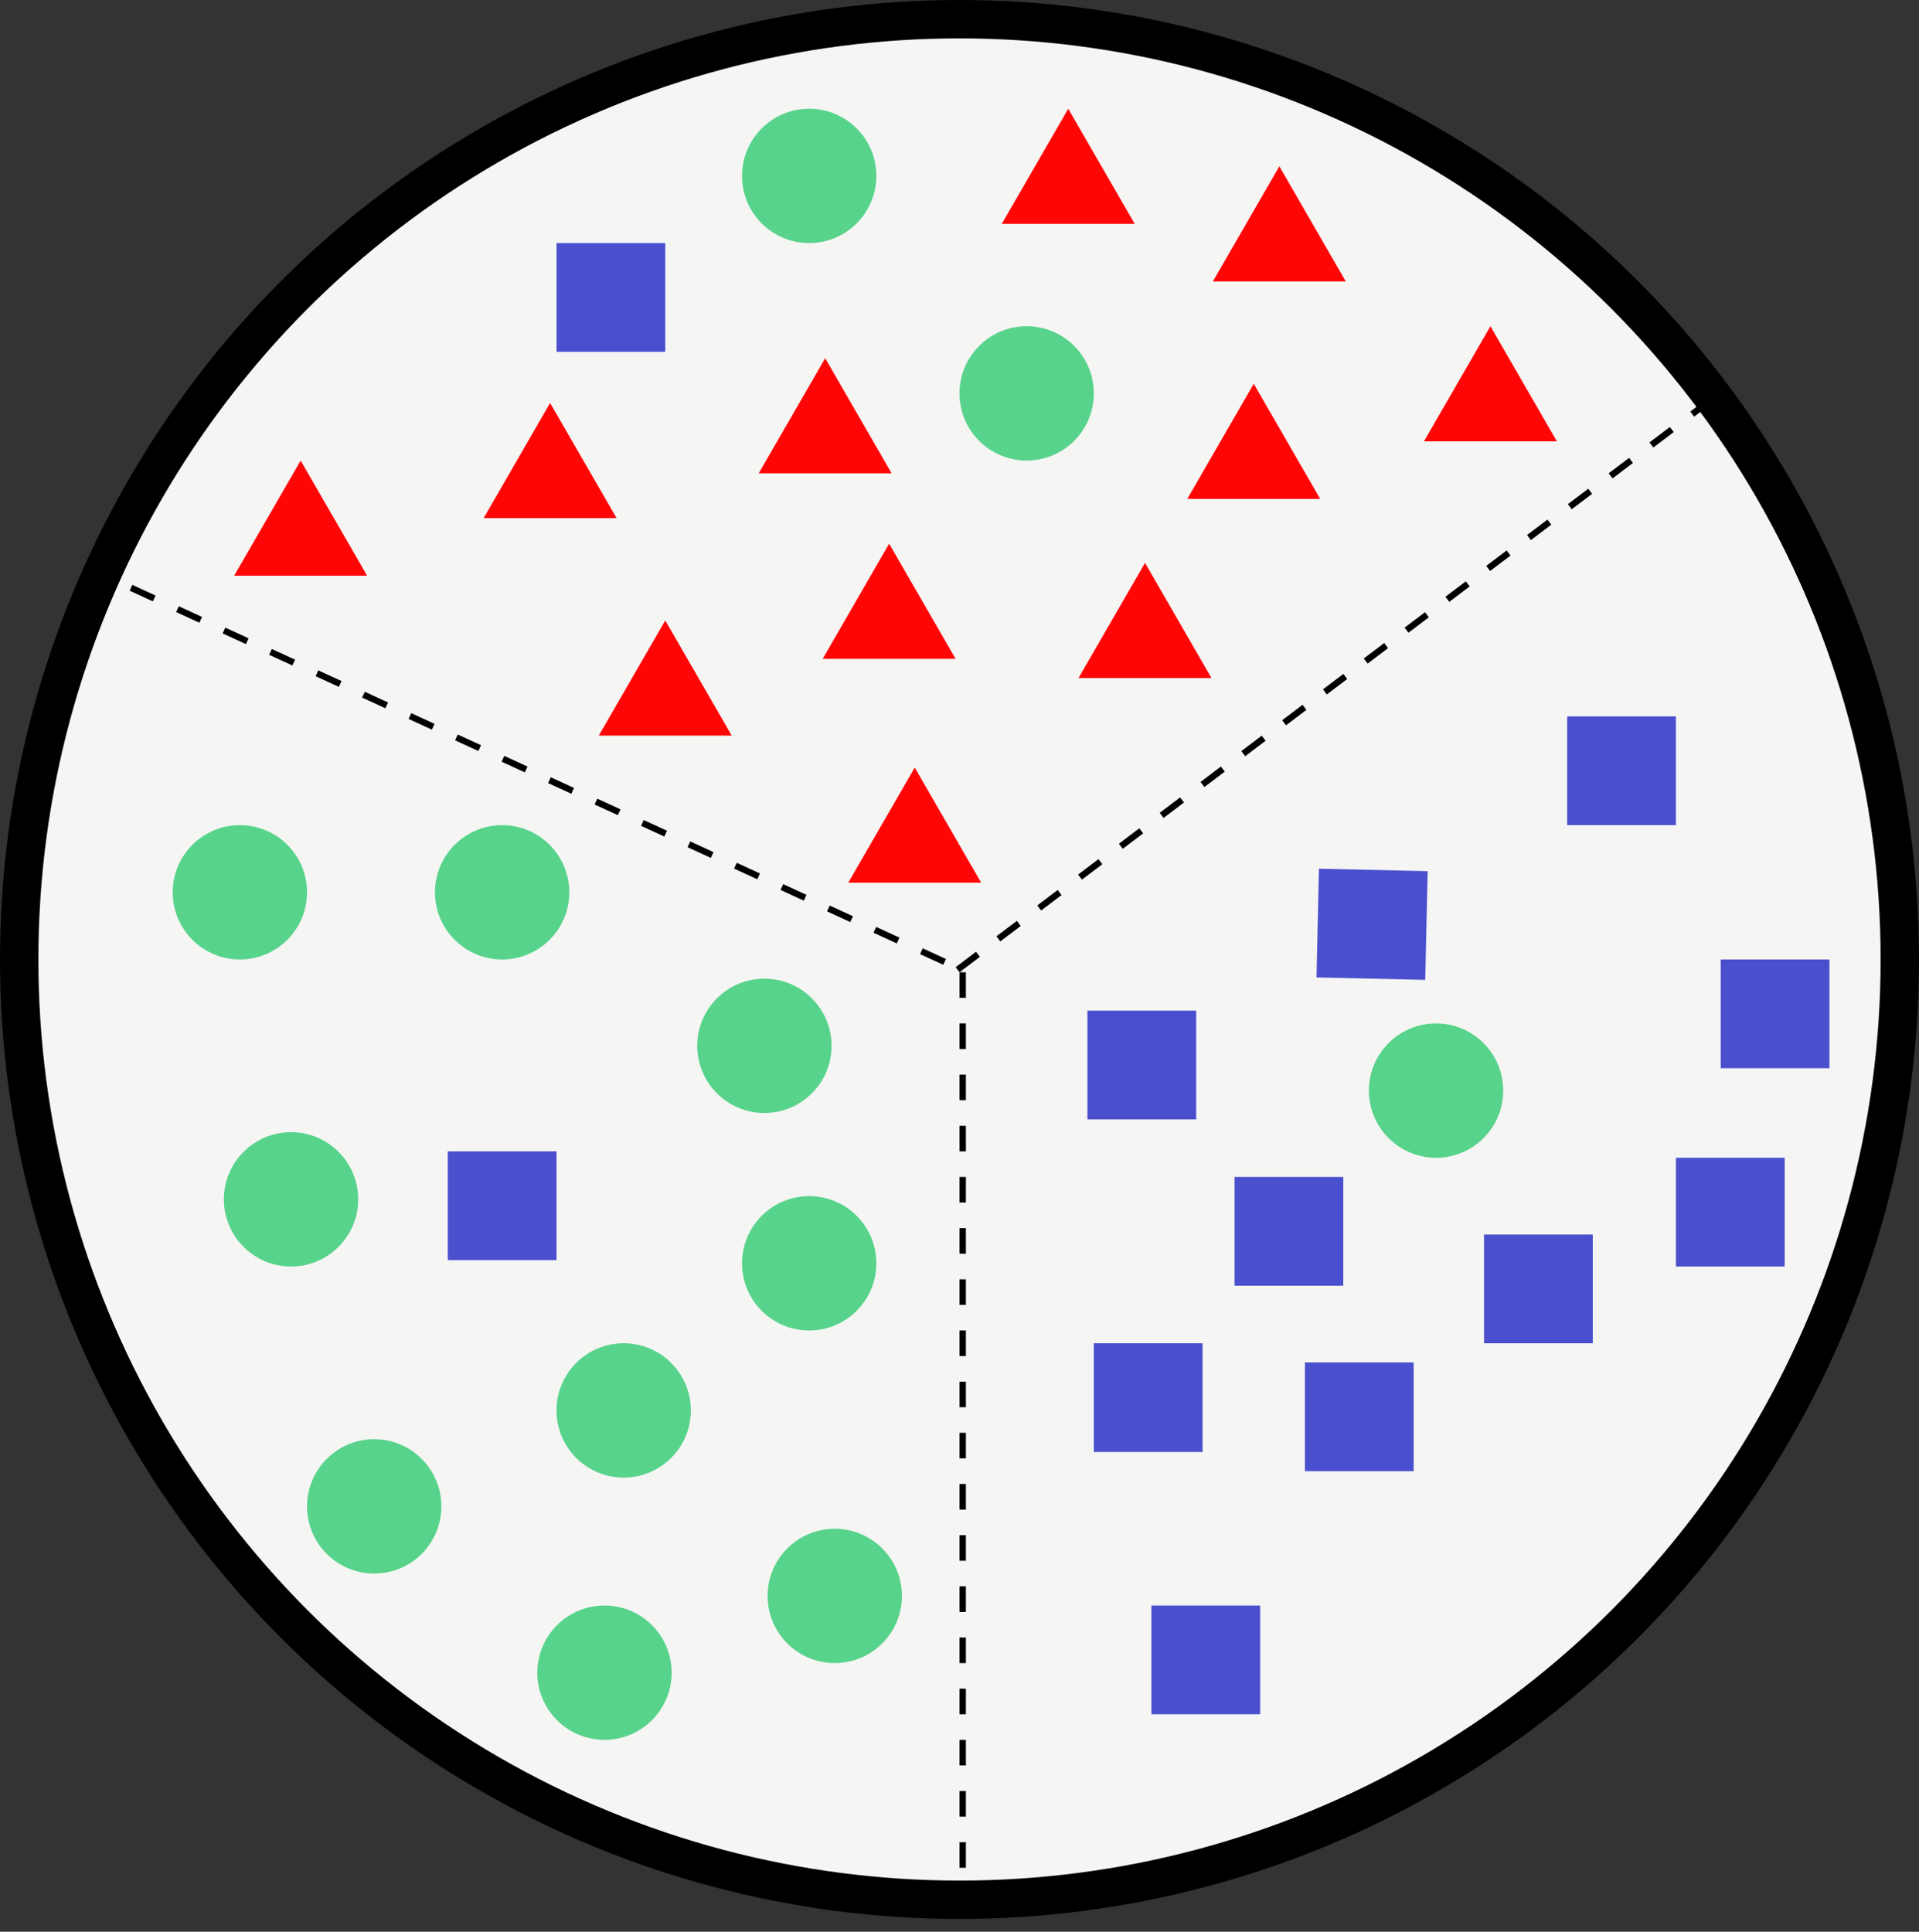 <svg viewBox="0 0 300 302" fill="none" xmlns="http://www.w3.org/2000/svg">
<rect x="0" y="0" width="300" height="302" fill="#333333" stroke="none"/>
<circle cx="150" cy="150" r="147" fill="#F5F5F4" stroke="black" stroke-width="6"/>
<circle cx="97.5" cy="220.5" r="10.5" fill="#58D38B"/>
<circle cx="94.5" cy="261.5" r="10.5" fill="#58D38B"/>
<circle cx="119.5" cy="163.5" r="10.5" fill="#58D38B"/>
<circle cx="160.5" cy="61.5" r="10.5" fill="#58D38B"/>
<circle cx="130.5" cy="249.5" r="10.5" fill="#58D38B"/>
<circle cx="224.5" cy="170.5" r="10.5" fill="#58D38B"/>
<circle cx="126.5" cy="197.5" r="10.5" fill="#58D38B"/>
<circle cx="58.5" cy="235.5" r="10.5" fill="#58D38B"/>
<circle cx="78.5" cy="139.5" r="10.5" fill="#58D38B"/>
<circle cx="37.5" cy="139.5" r="10.5" fill="#58D38B"/>
<circle cx="45.5" cy="187.5" r="10.5" fill="#58D38B"/>
<circle cx="126.5" cy="27.5" r="10.5" fill="#58D38B"/>
<rect x="206.193" y="135.812" width="17" height="17" transform="rotate(1.283 206.193 135.812)" fill="#4A4FCE"/>
<rect x="245" y="112" width="17" height="17" fill="#4A4FCE"/>
<rect x="193" y="184" width="17" height="17" fill="#4A4FCE"/>
<rect x="170" y="158" width="17" height="17" fill="#4A4FCE"/>
<rect x="204" y="213" width="17" height="17" fill="#4A4FCE"/>
<rect x="171" y="210" width="17" height="17" fill="#4A4FCE"/>
<rect x="180" y="251" width="17" height="17" fill="#4A4FCE"/>
<rect x="87" y="38" width="17" height="17" fill="#4A4FCE"/>
<rect x="269" y="150" width="17" height="17" fill="#4A4FCE"/>
<rect x="262" y="181" width="17" height="17" fill="#4A4FCE"/>
<rect x="232" y="193" width="17" height="17" fill="#4A4FCE"/>
<rect x="70" y="180" width="17" height="17" fill="#4A4FCE"/>
<line x1="13.209" y1="88.546" x2="150.209" y2="151.546" stroke="black" stroke-dasharray="4 4"/>
<line x1="149.698" y1="151.601" x2="268.698" y2="61.601" stroke="black" stroke-dasharray="4 4"/>
<line x1="150.5" y1="152" x2="150.5" y2="302" stroke="black" stroke-dasharray="4 4"/>
<path d="M129 56L139.392 74H118.608L129 56Z" fill="#FF0606"/>
<path d="M167 17L177.392 35H156.608L167 17Z" fill="#FF0606"/>
<path d="M200 26L210.392 44H189.608L200 26Z" fill="#FF0606"/>
<path d="M233 51L243.392 69H222.608L233 51Z" fill="#FF0606"/>
<path d="M196 60L206.392 78H185.608L196 60Z" fill="#FF0606"/>
<path d="M179 88L189.392 106H168.608L179 88Z" fill="#FF0606"/>
<path d="M139 85L149.392 103H128.608L139 85Z" fill="#FF0606"/>
<path d="M143 120L153.392 138H132.608L143 120Z" fill="#FF0606"/>
<path d="M86 63L96.392 81H75.608L86 63Z" fill="#FF0606"/>
<path d="M104 97L114.392 115H93.608L104 97Z" fill="#FF0606"/>
<path d="M47 72L57.392 90H36.608L47 72Z" fill="#FF0606"/>
</svg>
